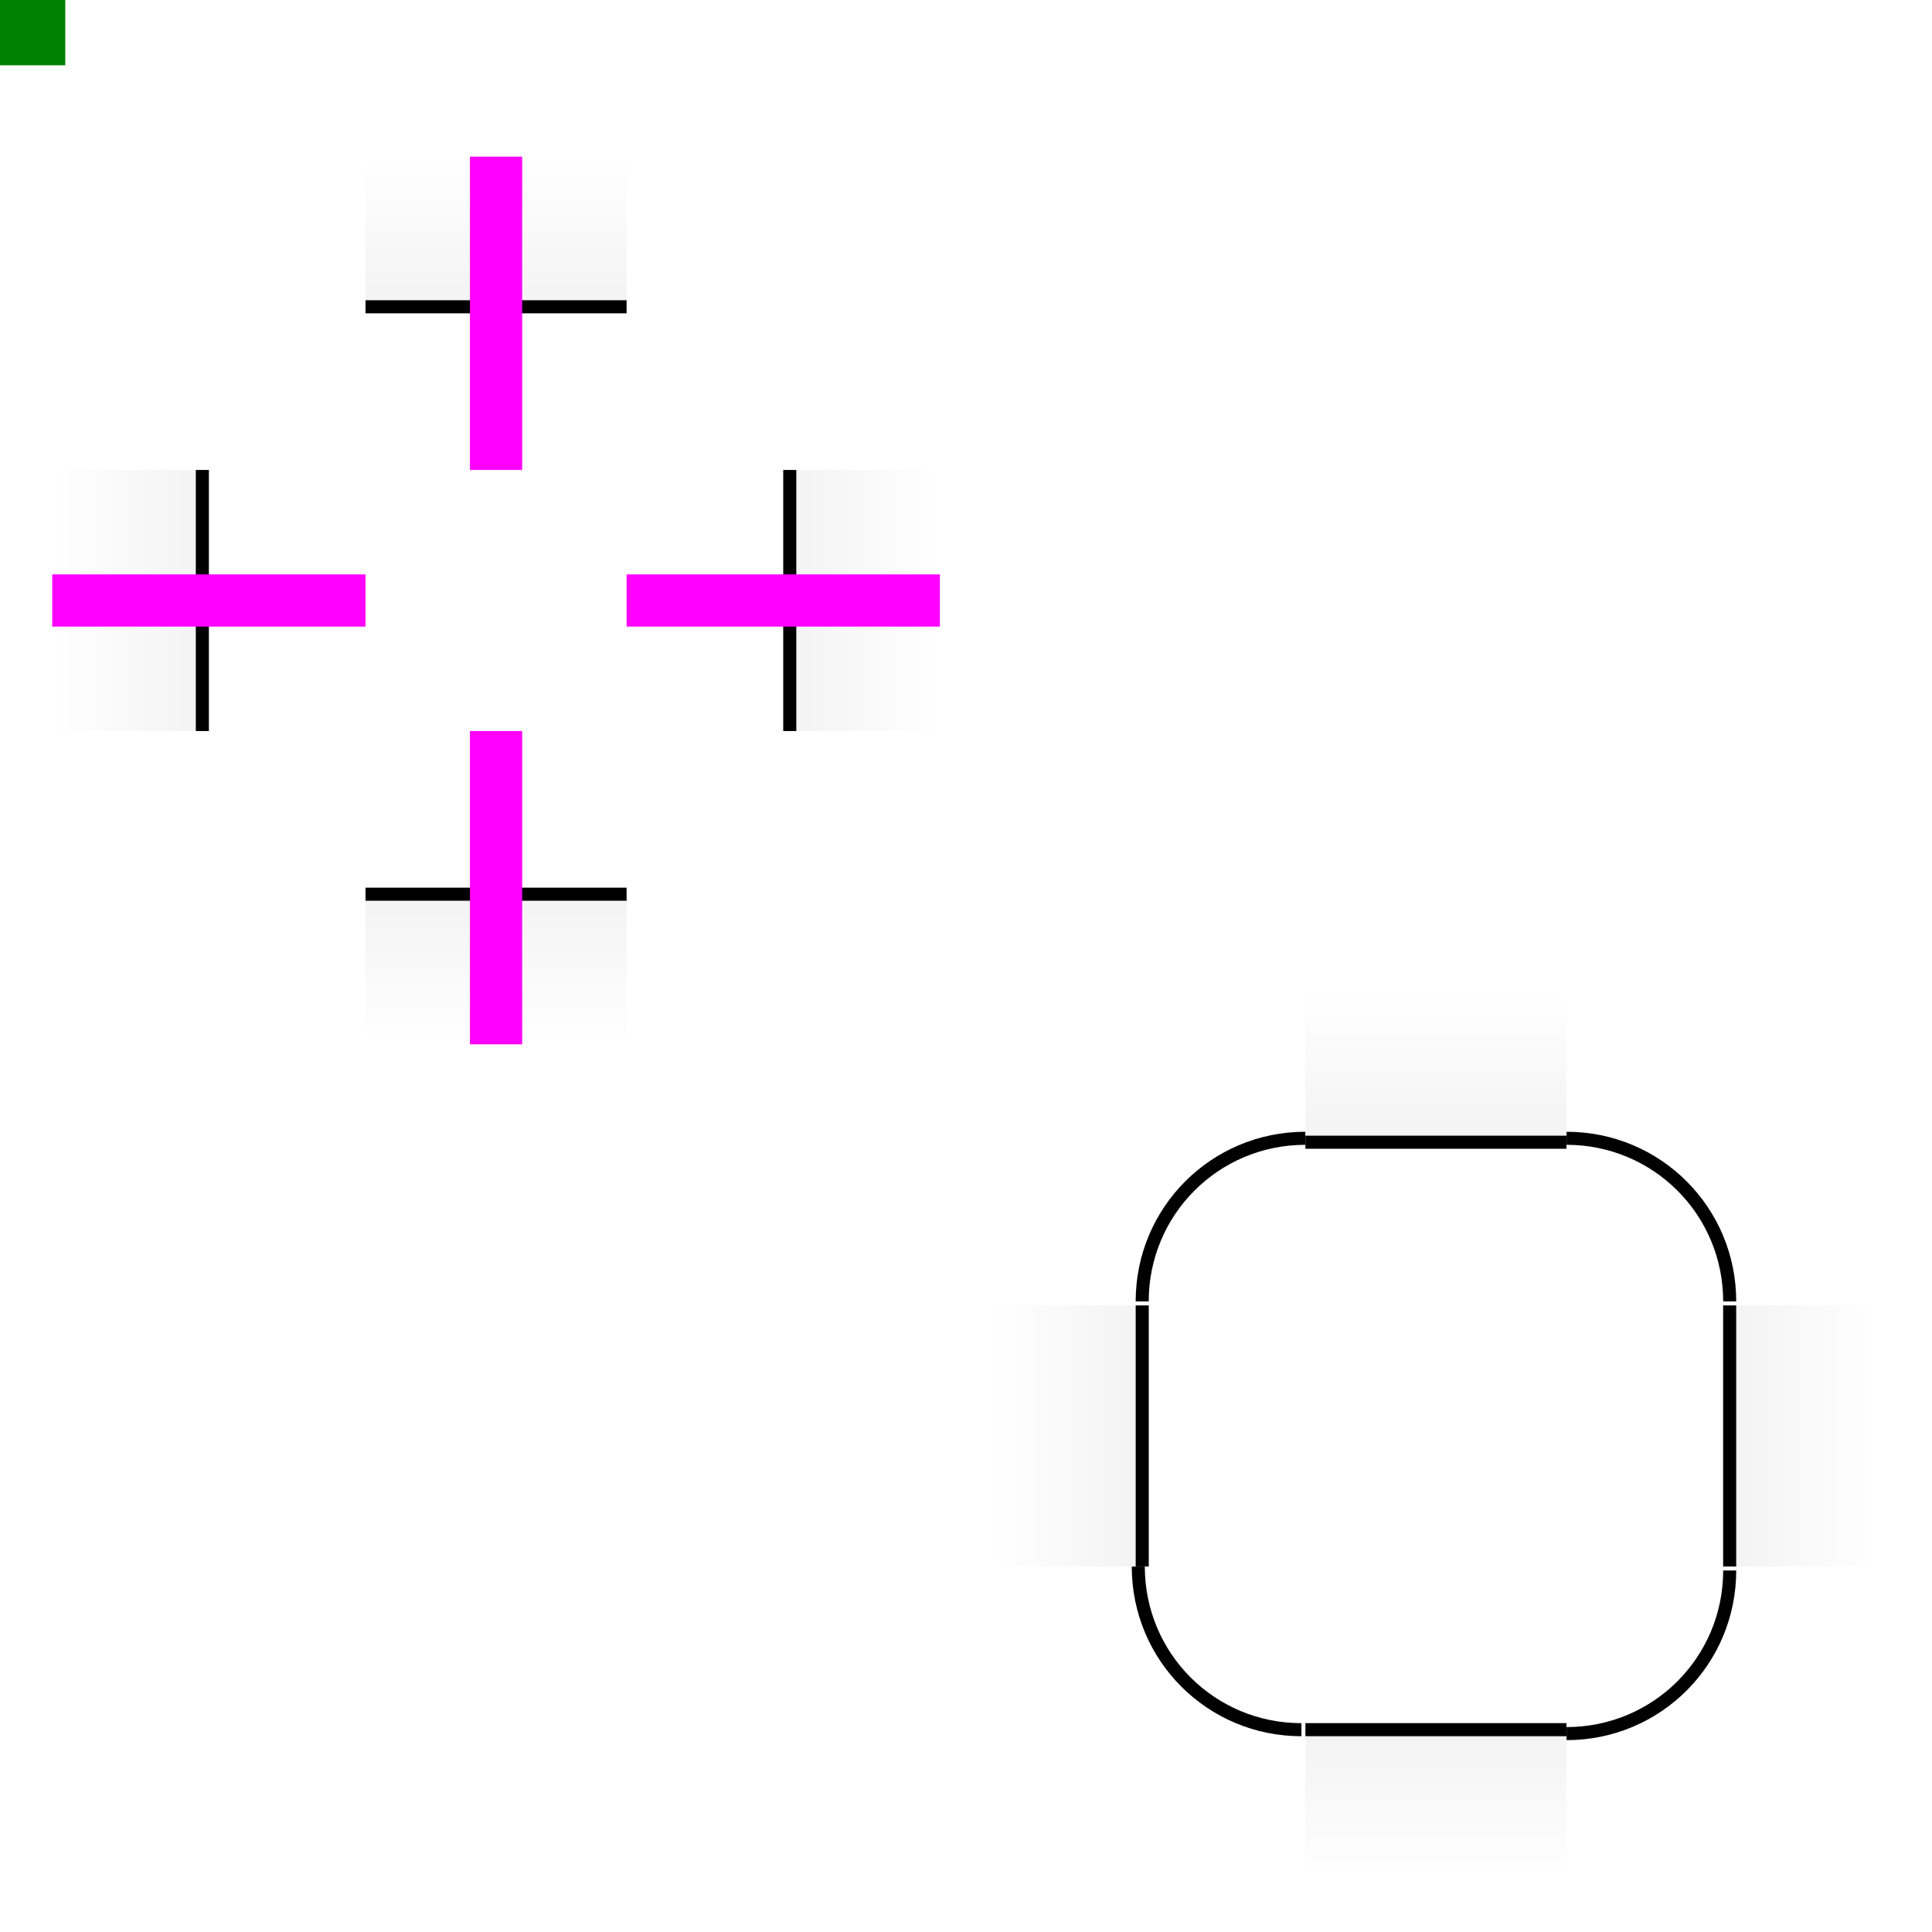 <?xml version="1.0" encoding="UTF-8" standalone="no"?>
<!-- Created with Inkscape (http://www.inkscape.org/) -->

<svg
   width="148"
   height="148"
   id="svg3642"
   sodipodi:version="0.32"
   inkscape:version="1.4 (e7c3feb100, 2024-10-09)"
   sodipodi:docname="background.svgz"
   inkscape:output_extension="org.inkscape.output.svgz.inkscape"
   version="1.0"
   xmlns:inkscape="http://www.inkscape.org/namespaces/inkscape"
   xmlns:sodipodi="http://sodipodi.sourceforge.net/DTD/sodipodi-0.dtd"
   xmlns:xlink="http://www.w3.org/1999/xlink"
   xmlns="http://www.w3.org/2000/svg"
   xmlns:svg="http://www.w3.org/2000/svg">
  <sodipodi:namedview
     id="base"
     pagecolor="#ffffff"
     bordercolor="#666666"
     borderopacity="1.0"
     inkscape:pageopacity="1"
     inkscape:pageshadow="2"
     inkscape:zoom="10.378378"
     inkscape:cx="96.161462"
     inkscape:cy="103.00261"
     inkscape:current-layer="layer1"
     showgrid="true"
     inkscape:grid-bbox="true"
     inkscape:document-units="px"
     inkscape:window-width="1920"
     inkscape:window-height="950"
     inkscape:window-x="0"
     inkscape:window-y="0"
     width="148px"
     height="148px"
     objecttolerance="23"
     gridtolerance="10"
     guidetolerance="25"
     showguides="true"
     inkscape:guide-bbox="true"
     inkscape:window-maximized="1"
     inkscape:pagecheckerboard="0"
     inkscape:showpageshadow="2"
     inkscape:deskcolor="#d1d1d1">
    <inkscape:grid
       snapvisiblegridlinesonly="true"
       empspacing="5"
       enabled="true"
       visible="true"
       id="grid3357"
       type="xygrid"
       originx="0"
       originy="0"
       spacingy="1"
       spacingx="1"
       units="px" />
  </sodipodi:namedview>
  <defs
     id="defs3644">
    <style
       type="text/css"
       id="current-color-scheme">
      .ColorScheme-Text {
        color:#7B7C7E;
      }
      .ColorScheme-Background{
        color:#EFF0F1;
      }
      .ColorScheme-Highlight{
        color:#3DAEE6;
      }
      .ColorScheme-ViewText {
        color:#7B7C7E;
      }
      .ColorScheme-ViewBackground{
        color:#FCFCFC;
      }
      .ColorScheme-ViewHover {
        color:#3DAEE6;
      }
      .ColorScheme-ViewFocus{
        color:#1E92FF;
      }
      .ColorScheme-ButtonText {
        color:#7B7C7E;
      }
      .ColorScheme-ButtonBackground{
        color:#EFF0F1;
      }
      .ColorScheme-ButtonHover {
        color:#3DAEE6;
      }
      .ColorScheme-ButtonFocus{
        color:#1E92FF;
      }
</style>
    <linearGradient
       inkscape:collect="always"
       xlink:href="#a"
       id="linearGradient1013"
       gradientUnits="userSpaceOnUse"
       gradientTransform="matrix(1.5,0,0,1,-198.5,-904.36)"
       x1="-19"
       y1="932.36"
       x2="-7"
       y2="932.36" />
    <linearGradient
       id="a">
      <stop
         id="stop16"
         offset="0" />
      <stop
         id="stop18"
         offset="1"
         stop-opacity="0" />
    </linearGradient>
    <radialGradient
       inkscape:collect="always"
       xlink:href="#a"
       id="radialGradient1112"
       gradientUnits="userSpaceOnUse"
       gradientTransform="matrix(1.2618822e-6,-4,4,1.2618818e-6,104,94)"
       cx="19"
       cy="12"
       fx="19"
       fy="12"
       r="6" />
    <radialGradient
       inkscape:collect="always"
       xlink:href="#a"
       id="radialGradient1274"
       gradientUnits="userSpaceOnUse"
       gradientTransform="matrix(1.2618822e-6,-4,4,1.2618818e-6,104,94)"
       cx="19"
       cy="12"
       fx="19"
       fy="12"
       r="6" />
    <radialGradient
       inkscape:collect="always"
       xlink:href="#a"
       id="radialGradient1282"
       gradientUnits="userSpaceOnUse"
       gradientTransform="matrix(1.2618822e-6,-4,4,1.2618818e-6,104,94)"
       cx="19"
       cy="12"
       fx="19"
       fy="12"
       r="6" />
    <radialGradient
       inkscape:collect="always"
       xlink:href="#a"
       id="radialGradient1290"
       gradientUnits="userSpaceOnUse"
       gradientTransform="matrix(1.2618822e-6,-4,4,1.2618818e-6,104,94)"
       cx="19"
       cy="12"
       fx="19"
       fy="12"
       r="6" />
    <linearGradient
       y2="-35"
       x2="-904.36"
       y1="-35"
       x1="-916.36"
       gradientUnits="userSpaceOnUse"
       id="linearGradient1037"
       xlink:href="#a"
       inkscape:collect="always"
       gradientTransform="matrix(2,0,0,1,910.358,0)" />
    <radialGradient
       inkscape:collect="always"
       xlink:href="#a"
       id="radialGradient1011"
       gradientUnits="userSpaceOnUse"
       gradientTransform="matrix(1.2618822e-6,-4,4,1.2618818e-6,-23,94)"
       cx="19"
       cy="12"
       fx="19"
       fy="12"
       r="6" />
    <linearGradient
       y2="-35"
       x2="960.36"
       y1="-35"
       x1="948.36"
       gradientUnits="userSpaceOnUse"
       id="linearGradient1043"
       xlink:href="#a"
       inkscape:collect="always"
       gradientTransform="matrix(2,0,0,1,-954.362,0)" />
    <linearGradient
       y2="932.36"
       x2="-7"
       y1="932.36"
       x1="-19"
       gradientUnits="userSpaceOnUse"
       id="linearGradient1045"
       xlink:href="#a"
       inkscape:collect="always"
       gradientTransform="matrix(2,0,0,1,13,0)" />
    <linearGradient
       y2="932.36"
       x2="63"
       y1="932.36"
       x1="51"
       gradientUnits="userSpaceOnUse"
       id="linearGradient1047"
       xlink:href="#a"
       inkscape:collect="always"
       gradientTransform="matrix(2,0,0,1,-57,0)" />
    <radialGradient
       inkscape:collect="always"
       xlink:href="#a"
       id="radialGradient1011-7"
       gradientUnits="userSpaceOnUse"
       gradientTransform="matrix(1.2618822e-6,-4,4,1.2618818e-6,-23,94)"
       cx="19"
       cy="12"
       fx="19"
       fy="12"
       r="6" />
    <linearGradient
       inkscape:collect="always"
       xlink:href="#a"
       id="linearGradient1078"
       gradientUnits="userSpaceOnUse"
       gradientTransform="matrix(2,0,0,1,910.358,0)"
       x1="-916.36"
       y1="-35"
       x2="-904.36"
       y2="-35" />
    <linearGradient
       inkscape:collect="always"
       xlink:href="#a"
       id="linearGradient1080"
       gradientUnits="userSpaceOnUse"
       gradientTransform="matrix(2,0,0,1,-954.362,0)"
       x1="948.36"
       y1="-35"
       x2="960.36"
       y2="-35" />
    <linearGradient
       inkscape:collect="always"
       xlink:href="#a"
       id="linearGradient1082"
       gradientUnits="userSpaceOnUse"
       gradientTransform="matrix(2,0,0,1,13,0)"
       x1="-19"
       y1="932.36"
       x2="-7"
       y2="932.36" />
    <linearGradient
       inkscape:collect="always"
       xlink:href="#a"
       id="linearGradient1084"
       gradientUnits="userSpaceOnUse"
       gradientTransform="matrix(2,0,0,1,-57,0)"
       x1="51"
       y1="932.36"
       x2="63"
       y2="932.36" />
  </defs>
  <g
     inkscape:groupmode="layer"
     inkscape:label="Layer 1"
     id="layer1">
    <rect
       y="0"
       x="0"
       height="5"
       width="5"
       id="hint-stretch-borders"
       style="fill:#008000" />
    <use
       x="0"
       y="0"
       xlink:href="#shadow-left"
       id="shadow-bottom"
       transform="rotate(-90,190,55)"
       width="100%"
       height="100%" />
    <use
       height="100%"
       width="100%"
       transform="rotate(180,190,55)"
       id="shadow-right"
       xlink:href="#shadow-left"
       y="0"
       x="0" />
    <use
       x="0"
       y="0"
       xlink:href="#shadow-left"
       id="shadow-top"
       transform="rotate(90,190,55)"
       width="100%"
       height="100%" />
    <g
       id="shadow-left"
       transform="matrix(1.333,0,0,0.625,-122.667,37.5)">
      <rect
         style="opacity:0.05;fill:url(#linearGradient1013);stroke-width:1.225"
         id="rect1066"
         height="32"
         width="9"
         y="12"
         x="-218"
         transform="scale(-1,1)" />
      <rect
         style="opacity:0;fill:none;stroke-width:1.732"
         id="rect1186"
         height="32"
         width="18"
         y="12"
         x="-227"
         transform="scale(-1,1)" />
    </g>
    <g
       id="shadow-topleft"
       transform="matrix(1.333,0,0,1.333,154.667,-1176.813)">
      <g
         style="fill-rule:evenodd"
         id="g1106">
        <path
           style="opacity:0.05;fill:url(#radialGradient1112);fill-opacity:0;stroke-width:2"
           d="m 128,-6 v 24 h 12 c 0,-6.648 5.352,-12 12,-12 V -6 Z"
           transform="matrix(0.75,0,0,0.75,-95,902.86)"
           id="path1104"
           inkscape:connector-curvature="0" />
      </g>
    </g>
    <g
       transform="matrix(0.625,0,0,1,16.125,-886.36)"
       id="top">
      <rect
         transform="matrix(0,-1,-1,0,0,0)"
         x="-922.36"
         y="-51"
         width="12"
         height="32"
         id="rect42"
         style="opacity:1;fill:#333333;fill-opacity:0" />
      <rect
         transform="matrix(0,-1,-1,0,0,0)"
         x="-910.36"
         y="-51"
         width="12"
         height="32"
         id="rect44"
         style="opacity:0.1;fill:url(#linearGradient1037);stroke-width:1.414" />
      <rect
         transform="matrix(0,-1,-1,0,0,0)"
         x="-910.36"
         y="-51"
         width="1"
         height="32"
         id="rect1259"
         style="opacity:1;fill:#000000;stroke-width:0.408" />
      <rect
         class="ColorScheme-Background"
         transform="matrix(0,-1,-1,0,0,0)"
         x="-911.36"
         y="-51"
         width="1"
         height="32"
         id="rect1018"
         style="color:#eff0f1;opacity:0.06;fill:#ffffff;fill-opacity:0;stroke-width:0.408" />
    </g>
    <g
       transform="matrix(1.333,0,0,1.333,2.667,-1185.813)"
       id="topleft">
      <g
         id="g53"
         style="fill-rule:evenodd">
        <path
           style="opacity:0.1;fill:url(#radialGradient1011);fill-opacity:0;stroke-width:2"
           d="M 1,-6 V 18 H 13 C 13,11.352 18.352,6 25,6 V -6 Z"
           transform="matrix(0.75,0,0,0.75,0.25,902.86)"
           id="path47"
           inkscape:connector-curvature="0" />
        <path
           id="path900"
           style="opacity:1;fill:#000000;fill-opacity:0;stroke-width:2"
           d="m 33,32 c -7.202,0 -13,5.798 -13,13 h 1 c 0,-6.648 5.352,-12 12,-12 z"
           transform="matrix(0.75,0,0,0.75,-5.75,882.61)" />
      </g>
      <path
         id="path55"
         d="m 19,907.36 c -4.986,0 -9,4.014 -9,9 h 6 1.5 1.5 v -1.5 -6 z"
         style="opacity:1;fill:#333333;fill-opacity:0" />
      <path
         id="path995"
         style="color:#eff0f1;opacity:0.06;fill:#ffffff;fill-opacity:0;stroke-width:2"
         d="m 33,33 c -6.648,0 -12,5.352 -12,12 h 1 c 0,-6.094 4.906,-11 11,-11 z"
         transform="matrix(0.75,0,0,0.75,-5.75,882.61)" />
    </g>
    <g
       transform="matrix(0.625,0,0,1,16.125,-886.36)"
       id="bottom">
      <rect
         transform="rotate(90)"
         x="942.36"
         y="-51"
         width="12"
         height="32"
         id="rect69"
         style="opacity:1;fill:#333333;fill-opacity:0" />
      <rect
         transform="rotate(90)"
         x="954.36"
         y="-51"
         width="12"
         height="32"
         id="rect71"
         style="opacity:0.1;fill:url(#linearGradient1043);stroke-width:1.414" />
      <rect
         transform="rotate(90)"
         x="954.36"
         y="-51"
         width="1"
         height="32"
         id="rect1299"
         style="opacity:1;fill:#000000;stroke-width:0.408" />
      <rect
         class="ColorScheme-Background"
         transform="rotate(90)"
         x="953.36"
         y="-51"
         width="1"
         height="32"
         id="rect1058"
         style="color:#eff0f1;opacity:0.06;fill:#ffffff;fill-opacity:0;stroke-width:0.408" />
    </g>
    <g
       transform="matrix(1,0,0,0.625,3,-536.724)"
       id="left">
      <rect
         transform="scale(-1,1)"
         x="-25"
         y="916.36"
         width="12"
         height="32"
         id="rect96"
         style="opacity:1;fill:#333333;fill-opacity:0" />
      <rect
         transform="scale(-1,1)"
         x="-13"
         y="916.36"
         width="12"
         height="32"
         id="rect98"
         style="opacity:0.1;fill:url(#linearGradient1045);stroke-width:1.414" />
      <rect
         transform="scale(-1,1)"
         x="-13"
         y="916.36"
         width="1"
         height="32"
         id="rect1219"
         style="opacity:1;fill:#000000;stroke-width:0.408" />
      <rect
         class="ColorScheme-Background"
         transform="scale(-1,1)"
         x="-14"
         y="916.36"
         width="1"
         height="32"
         id="rect1038"
         style="color:#eff0f1;opacity:0.06;fill:#ffffff;fill-opacity:0;stroke-width:0.408" />
    </g>
    <g
       transform="matrix(1,0,0,0.625,3,-536.724)"
       id="right">
      <rect
         class="ColorScheme-Background"
         x="45"
         y="916.36"
         width="12"
         height="32"
         id="rect101"
         style="color:#eff0f1;opacity:1;fill:#333333;fill-opacity:0;stroke-width:1.414" />
      <rect
         x="57"
         y="916.36"
         width="12"
         height="32"
         id="rect103"
         style="opacity:0.1;fill:url(#linearGradient1047);stroke-width:1.414" />
      <rect
         x="57"
         y="916.36"
         width="1"
         height="32"
         id="rect1339"
         style="opacity:1;fill:#000000;stroke-width:0.408" />
      <rect
         class="ColorScheme-Background"
         x="56"
         y="916.36"
         width="1"
         height="32"
         id="rect1078"
         style="color:#eff0f1;opacity:0.06;fill:#ffffff;fill-opacity:0;stroke-width:0.408" />
    </g>
    <g
       transform="matrix(0.625,0,0,0.625,16.125,-536.724)"
       id="center">
      <rect
         x="19"
         y="916.36"
         width="32"
         height="32"
         id="rect106"
         style="fill:none" />
      <rect
         x="19"
         y="916.36"
         width="32"
         height="32"
         id="rect108"
         style="opacity:1;fill:#333333;fill-opacity:0" />
    </g>
    <rect
       height="24"
       width="4"
       y="12"
       x="36"
       id="hint-top-margin"
       style="fill:#ff00ff;stroke-width:1.414" />
    <rect
       height="24"
       width="4"
       y="56"
       x="36"
       id="hint-bottom-margin"
       style="fill:#ff00ff;stroke-width:1.414" />
    <rect
       height="24"
       width="4"
       y="-72"
       x="44"
       transform="rotate(90)"
       id="hint-right-margin"
       style="fill:#ff00ff;stroke-width:1.414" />
    <rect
       height="24"
       width="4"
       y="-28"
       x="44"
       transform="rotate(90)"
       id="hint-left-margin"
       style="fill:#ff00ff;stroke-width:1.414" />
    <g
       id="shadow-center"
       transform="matrix(0.625,0,0,0.625,168.125,-527.725)"
       style="opacity:0;fill:none">
      <rect
         x="19"
         y="916.36"
         width="32"
         height="32"
         id="rect213" />
      <rect
         x="19"
         y="916.36"
         width="32"
         height="32"
         id="rect215" />
    </g>
    <rect
       height="24"
       width="4"
       y="21"
       x="188"
       id="shadow-hint-top-margin"
       style="fill:#ff00ff;stroke-width:1.414" />
    <rect
       height="24"
       width="4"
       y="65"
       x="188"
       id="shadow-hint-bottom-margin"
       style="fill:#ff00ff;stroke-width:1.414" />
    <rect
       height="24"
       width="4"
       y="-224"
       x="53"
       transform="rotate(90)"
       id="shadow-hint-right-margin"
       style="fill:#ff00ff;stroke-width:1.414" />
    <rect
       height="24"
       width="4"
       y="-180"
       x="53"
       transform="rotate(90)"
       id="shadow-hint-left-margin"
       style="fill:#ff00ff;stroke-width:1.414" />
    <use
       height="100%"
       width="100%"
       transform="matrix(-1,0,0,1,76,1.2e-6)"
       id="topright"
       xlink:href="#topleft"
       y="0"
       x="0" />
    <use
       height="100%"
       width="100%"
       transform="rotate(-90,38,46)"
       id="bottomleft"
       xlink:href="#topleft"
       y="0"
       x="0" />
    <use
       height="100%"
       width="100%"
       transform="rotate(180,38,46)"
       id="bottomright"
       xlink:href="#topleft"
       y="0"
       x="0" />
    <g
       transform="matrix(-1.333,0,0,1.333,225.333,-1176.813)"
       id="shadow-topright">
      <g
         id="g1270"
         style="fill-rule:evenodd">
        <path
           id="path1268"
           transform="matrix(0.75,0,0,0.75,-95,902.86)"
           d="m 128,-6 v 24 h 12 c 0,-6.648 5.352,-12 12,-12 V -6 Z"
           style="opacity:0.05;fill:url(#radialGradient1274);fill-opacity:0;stroke-width:2"
           inkscape:connector-curvature="0" />
      </g>
    </g>
    <g
       transform="matrix(-1.333,0,0,-1.333,225.333,1286.813)"
       id="shadow-bottomright">
      <g
         style="fill-rule:evenodd"
         id="g1278">
        <path
           inkscape:connector-curvature="0"
           style="opacity:0.05;fill:url(#radialGradient1282);fill-opacity:0;stroke-width:2"
           d="m 128,-6 v 24 h 12 c 0,-6.648 5.352,-12 12,-12 V -6 Z"
           transform="matrix(0.75,0,0,0.75,-95,902.86)"
           id="path1276" />
      </g>
    </g>
    <g
       transform="matrix(1.333,0,0,-1.333,154.667,1286.813)"
       id="shadow-bottomleft">
      <g
         id="g1286"
         style="fill-rule:evenodd">
        <path
           id="path1284"
           transform="matrix(0.75,0,0,0.75,-95,902.86)"
           d="m 128,-6 v 24 h 12 c 0,-6.648 5.352,-12 12,-12 V -6 Z"
           style="opacity:0.05;fill:url(#radialGradient1290);fill-opacity:0;stroke-width:2"
           inkscape:connector-curvature="0" />
      </g>
    </g>
    <rect
       style="opacity:0.875;fill:#00ffff;fill-opacity:0;stroke:none;stroke-width:0.926"
       id="hint-right-inset"
       width="12"
       height="4"
       x="60"
       y="39" />
    <rect
       y="39"
       x="4"
       height="4"
       width="12"
       id="hint-left-inset"
       style="opacity:0.875;fill:#00ffff;fill-opacity:0;stroke:none;stroke-width:0.926" />
    <rect
       style="opacity:0.875;fill:#00ffff;fill-opacity:0;stroke:none;stroke-width:0.926"
       id="hint-top-inset"
       width="4"
       height="12"
       x="31"
       y="12" />
    <rect
       y="68"
       x="31"
       height="12"
       width="4"
       id="hint-bottom-inset"
       style="opacity:0.875;fill:#00ffff;fill-opacity:0;stroke:none;stroke-width:0.926" />
    <rect
       y="48"
       x="212"
       height="4"
       width="12"
       id="shadow-hint-right-inset"
       style="opacity:0.875;fill:#00ffff;fill-opacity:0;stroke:none;stroke-width:0.926" />
    <rect
       style="opacity:0.875;fill:#00ffff;fill-opacity:0;stroke:none;stroke-width:0.926"
       id="shadow-hint-left-inset"
       width="12"
       height="4"
       x="156"
       y="48" />
    <rect
       y="21"
       x="183"
       height="12"
       width="4"
       id="shadow-hint-top-inset"
       style="opacity:0.875;fill:#00ffff;fill-opacity:0;stroke:none;stroke-width:0.926" />
    <rect
       style="opacity:0.875;fill:#00ffff;fill-opacity:0;stroke:none;stroke-width:0.926"
       id="shadow-hint-bottom-inset"
       width="4"
       height="12"
       x="183"
       y="77" />
    <g
       transform="matrix(0.625,0,0,1,88.125,-822.361)"
       id="blurred-top">
      <rect
         class="ColorScheme-Background"
         transform="matrix(0,-1,-1,0,0,0)"
         x="-922.36"
         y="-51"
         width="12"
         height="32"
         id="rect42-5"
         style="opacity:0.8;fill:#333333;fill-opacity:0" />
      <rect
         transform="matrix(0,-1,-1,0,0,0)"
         x="-910.36"
         y="-51"
         width="12"
         height="32"
         id="rect44-3"
         style="opacity:0.1;fill:url(#linearGradient1078);stroke-width:1.414" />
      <rect
         transform="matrix(0,-1,-1,0,0,0)"
         x="-910.36"
         y="-51"
         width="1"
         height="32"
         id="rect1259-5" />
      <rect
         class="ColorScheme-Background"
         transform="matrix(0,-1,-1,0,0,0)"
         x="-911.36"
         y="-51"
         width="1"
         height="32"
         id="rect1018-6"
         style="color:#eff0f1;opacity:0.08;fill:#ffffff;fill-opacity:0;stroke-width:0.408" />
    </g>
    <g
       transform="matrix(1.333,0,0,1.333,74.667,-1121.813)"
       id="blurred-topleft">
      <g
         id="g53-2"
         style="fill-rule:evenodd">
        <path
           style="opacity:0.1;fill:url(#radialGradient1011-7);fill-opacity:0;stroke-width:2"
           d="M 1,-6 V 18 H 13 C 13,11.352 18.352,6 25,6 V -6 Z"
           transform="matrix(0.75,0,0,0.75,0.25,902.86)"
           id="path47-9"
           inkscape:connector-curvature="0" />
        <path
           id="path900-1"
           d="m 33,32 c -7.202,0 -13,5.798 -13,13 h 1 c 0,-6.648 5.352,-12 12,-12 z"
           transform="matrix(0.75,0,0,0.75,-5.75,882.61)" />
      </g>
      <path
         id="path55-2"
         d="m 19,907.36 c -4.986,0 -9,4.014 -9,9 h 6 1.5 1.5 v -1.5 -6 z"
         style="opacity:0.8;fill:#333333;fill-opacity:0" />
      <path
         id="path995-7"
         style="color:#eff0f1;opacity:0.08;fill:#ffffff;fill-opacity:0;stroke-width:2"
         d="m 33,33 c -6.648,0 -12,5.352 -12,12 h 1 c 0,-6.094 4.906,-11 11,-11 z"
         transform="matrix(0.75,0,0,0.75,-5.75,882.61)" />
    </g>
    <g
       transform="matrix(0.625,0,0,1,88.125,-822.36)"
       id="blurred-bottom">
      <rect
         transform="rotate(90)"
         x="942.36"
         y="-51"
         width="12"
         height="32"
         id="rect69-0"
         style="opacity:0.8;fill:#333333;fill-opacity:0" />
      <rect
         transform="rotate(90)"
         x="954.36"
         y="-51"
         width="12"
         height="32"
         id="rect71-9"
         style="opacity:0.1;fill:url(#linearGradient1080);stroke-width:1.414" />
      <rect
         transform="rotate(90)"
         x="954.36"
         y="-51"
         width="1"
         height="32"
         id="rect1299-3" />
      <rect
         class="ColorScheme-Background"
         transform="rotate(90)"
         x="953.36"
         y="-51"
         width="1"
         height="32"
         id="rect1058-6"
         style="color:#eff0f1;opacity:0.08;fill:#ffffff;fill-opacity:0;stroke-width:0.408" />
    </g>
    <g
       transform="matrix(1,0,0,0.625,75,-472.724)"
       id="blurred-left">
      <rect
         transform="scale(-1,1)"
         x="-25"
         y="916.36"
         width="12"
         height="32"
         id="rect96-0"
         style="opacity:0.8;fill:#333333;fill-opacity:0" />
      <rect
         transform="scale(-1,1)"
         x="-13"
         y="916.36"
         width="12"
         height="32"
         id="rect98-6"
         style="opacity:0.1;fill:url(#linearGradient1082);stroke-width:1.414" />
      <rect
         transform="scale(-1,1)"
         x="-13"
         y="916.36"
         width="1"
         height="32"
         id="rect1219-2" />
      <rect
         class="ColorScheme-Background"
         transform="scale(-1,1)"
         x="-14"
         y="916.36"
         width="1"
         height="32"
         id="rect1038-6"
         style="color:#eff0f1;opacity:0.08;fill:#ffffff;fill-opacity:0;stroke-width:0.408" />
    </g>
    <g
       transform="matrix(1,0,0,0.625,75,-472.724)"
       id="blurred-right">
      <rect
         x="45"
         y="916.36"
         width="12"
         height="32"
         id="rect101-1"
         style="opacity:0.8;fill:#333333;fill-opacity:0" />
      <rect
         x="57"
         y="916.36"
         width="12"
         height="32"
         id="rect103-8"
         style="opacity:0.1;fill:url(#linearGradient1084);stroke-width:1.414" />
      <rect
         x="57"
         y="916.36"
         width="1"
         height="32"
         id="rect1339-7" />
      <rect
         class="ColorScheme-Background"
         x="56"
         y="916.36"
         width="1"
         height="32"
         id="rect1078-9"
         style="color:#eff0f1;opacity:0.08;fill:#ffffff;fill-opacity:0;stroke-width:0.408" />
    </g>
    <g
       transform="matrix(0.625,0,0,0.625,88.125,-472.724)"
       id="blurred-center">
      <rect
         x="19"
         y="916.36"
         width="32"
         height="32"
         id="rect106-2"
         style="fill:none" />
      <rect
         x="19"
         y="916.36"
         width="32"
         height="32"
         id="rect108-0"
         style="opacity:0.8;fill:#333333;fill-opacity:0" />
    </g>
    <use
       height="100%"
       width="100%"
       transform="matrix(-1,0,0,1,220,-5.7728601e-6)"
       id="blurred-topright"
       xlink:href="#blurred-topleft"
       y="0"
       x="0" />
    <use
       height="100%"
       width="100%"
       transform="rotate(-90,110,110)"
       id="blurred-bottomleft"
       xlink:href="#blurred-topleft"
       y="0"
       x="0" />
    <use
       height="100%"
       width="100%"
       transform="rotate(180,110,110)"
       id="blurred-bottomright"
       xlink:href="#blurred-topleft"
       y="0"
       x="0" />
    <rect
       y="76"
       x="106"
       height="24"
       width="4"
       id="blurred-hint-top-margin"
       style="opacity:0.875;fill:#008000;fill-opacity:0;stroke:none;stroke-width:1.309" />
    <rect
       style="opacity:0.875;fill:#008000;fill-opacity:0;stroke:none;stroke-width:1.309"
       id="blurred-hint-bottom-margin"
       width="4"
       height="24"
       x="106"
       y="120" />
    <rect
       y="106"
       x="121"
       height="4"
       width="24"
       id="blurred-hint-right-margin"
       style="opacity:0.875;fill:#008000;fill-opacity:0;stroke:none;stroke-width:1.309" />
    <rect
       style="opacity:0.875;fill:#008000;fill-opacity:0;stroke:none;stroke-width:1.309"
       id="blurred-hint-left-margin"
       width="24"
       height="4"
       x="76"
       y="106.062" />
    <rect
       y="111"
       x="132"
       height="4"
       width="12"
       id="blurred-hint-right-inset"
       style="opacity:0.875;fill:#ff00ff;fill-opacity:0;stroke:none;stroke-width:0.926" />
    <rect
       style="opacity:0.875;fill:#ff00ff;fill-opacity:0;stroke:none;stroke-width:0.926"
       id="blurred-hint-left-inset"
       width="12"
       height="4"
       x="76"
       y="111" />
    <rect
       y="76"
       x="112"
       height="12"
       width="4"
       id="blurred-hint-top-inset"
       style="opacity:0.875;fill:#ff00ff;fill-opacity:0;stroke:none;stroke-width:0.926" />
    <rect
       style="opacity:0.875;fill:#ff00ff;fill-opacity:0;stroke:none;stroke-width:0.926"
       id="blurred-hint-bottom-inset"
       width="4"
       height="12"
       x="112"
       y="132" />
    <g
       transform="matrix(0.625,0,0,1,230.864,-804.359)"
       id="blurred-mask-top">
      <rect
         transform="matrix(0,-1,-1,0,0,0)"
         x="-922.36"
         y="-51"
         width="12"
         height="32"
         id="rect42-5-3" />
      <rect
         transform="matrix(0,-1,-1,0,0,0)"
         x="-910.36"
         y="-51"
         width="12"
         height="32"
         id="rect44-3-6"
         style="opacity:0;fill:#000000;stroke-width:1.414" />
    </g>
    <g
       transform="matrix(1.333,0,0,1.333,217.406,-1103.812)"
       id="blurred-mask-topleft">
      <g
         id="g53-2-7"
         style="fill-rule:evenodd">
        <path
           style="opacity:0;fill:#000000;fill-opacity:0;stroke-width:2"
           d="M 1,-6 V 18 H 13 C 13,11.352 18.352,6 25,6 V -6 Z"
           transform="matrix(0.75,0,0,0.75,0.25,902.86)"
           id="path47-9-5"
           inkscape:connector-curvature="0" />
      </g>
      <path
         id="path55-2-3"
         d="m 19,907.36 c -4.986,0 -9,4.014 -9,9 h 6 1.5 1.5 v -1.5 -6 z" />
    </g>
    <g
       transform="matrix(0.625,0,0,1,230.864,-804.359)"
       id="blurred-mask-bottom">
      <rect
         transform="rotate(90)"
         x="942.36"
         y="-51"
         width="12"
         height="32"
         id="rect69-0-5" />
      <rect
         transform="rotate(90)"
         x="954.36"
         y="-51"
         width="12"
         height="32"
         id="rect71-9-6"
         style="opacity:0;fill:#000000;stroke-width:1.414" />
    </g>
    <g
       transform="matrix(1,0,0,0.625,217.739,-454.723)"
       id="blurred-mask-left">
      <rect
         transform="scale(-1,1)"
         x="-25"
         y="916.36"
         width="12"
         height="32"
         id="rect96-0-2" />
      <rect
         transform="scale(-1,1)"
         x="-13"
         y="916.36"
         width="12"
         height="32"
         id="rect98-6-9"
         style="opacity:0;fill:#000000;stroke-width:1.414" />
    </g>
    <g
       transform="matrix(1,0,0,0.625,217.739,-454.723)"
       id="blurred-mask-right">
      <rect
         x="45"
         y="916.36"
         width="12"
         height="32"
         id="rect101-1-1" />
      <rect
         x="57"
         y="916.36"
         width="12"
         height="32"
         id="rect103-8-2"
         style="opacity:0;fill:#000000;stroke-width:1.414" />
    </g>
    <g
       transform="matrix(0.625,0,0,0.625,230.864,-454.723)"
       id="blurred-mask-center">
      <rect
         x="19"
         y="916.36"
         width="32"
         height="32"
         id="rect106-2-7"
         style="fill:none" />
      <rect
         x="19"
         y="916.36"
         width="32"
         height="32"
         id="rect108-0-0" />
    </g>
    <use
       height="100%"
       width="100%"
       transform="matrix(-1,0,0,1,505.478,-2.507546e-6)"
       id="blurred-mask-topright"
       xlink:href="#blurred-mask-topleft"
       y="0"
       x="0" />
    <use
       height="100%"
       width="100%"
       transform="rotate(-90,252.739,128.001)"
       id="blurred-mask-bottomleft"
       xlink:href="#blurred-mask-topleft"
       y="0"
       x="0" />
    <use
       height="100%"
       width="100%"
       transform="rotate(180,252.739,128.001)"
       id="blurred-mask-bottomright"
       xlink:href="#blurred-mask-topleft"
       y="0"
       x="0" />
  </g>
</svg>

